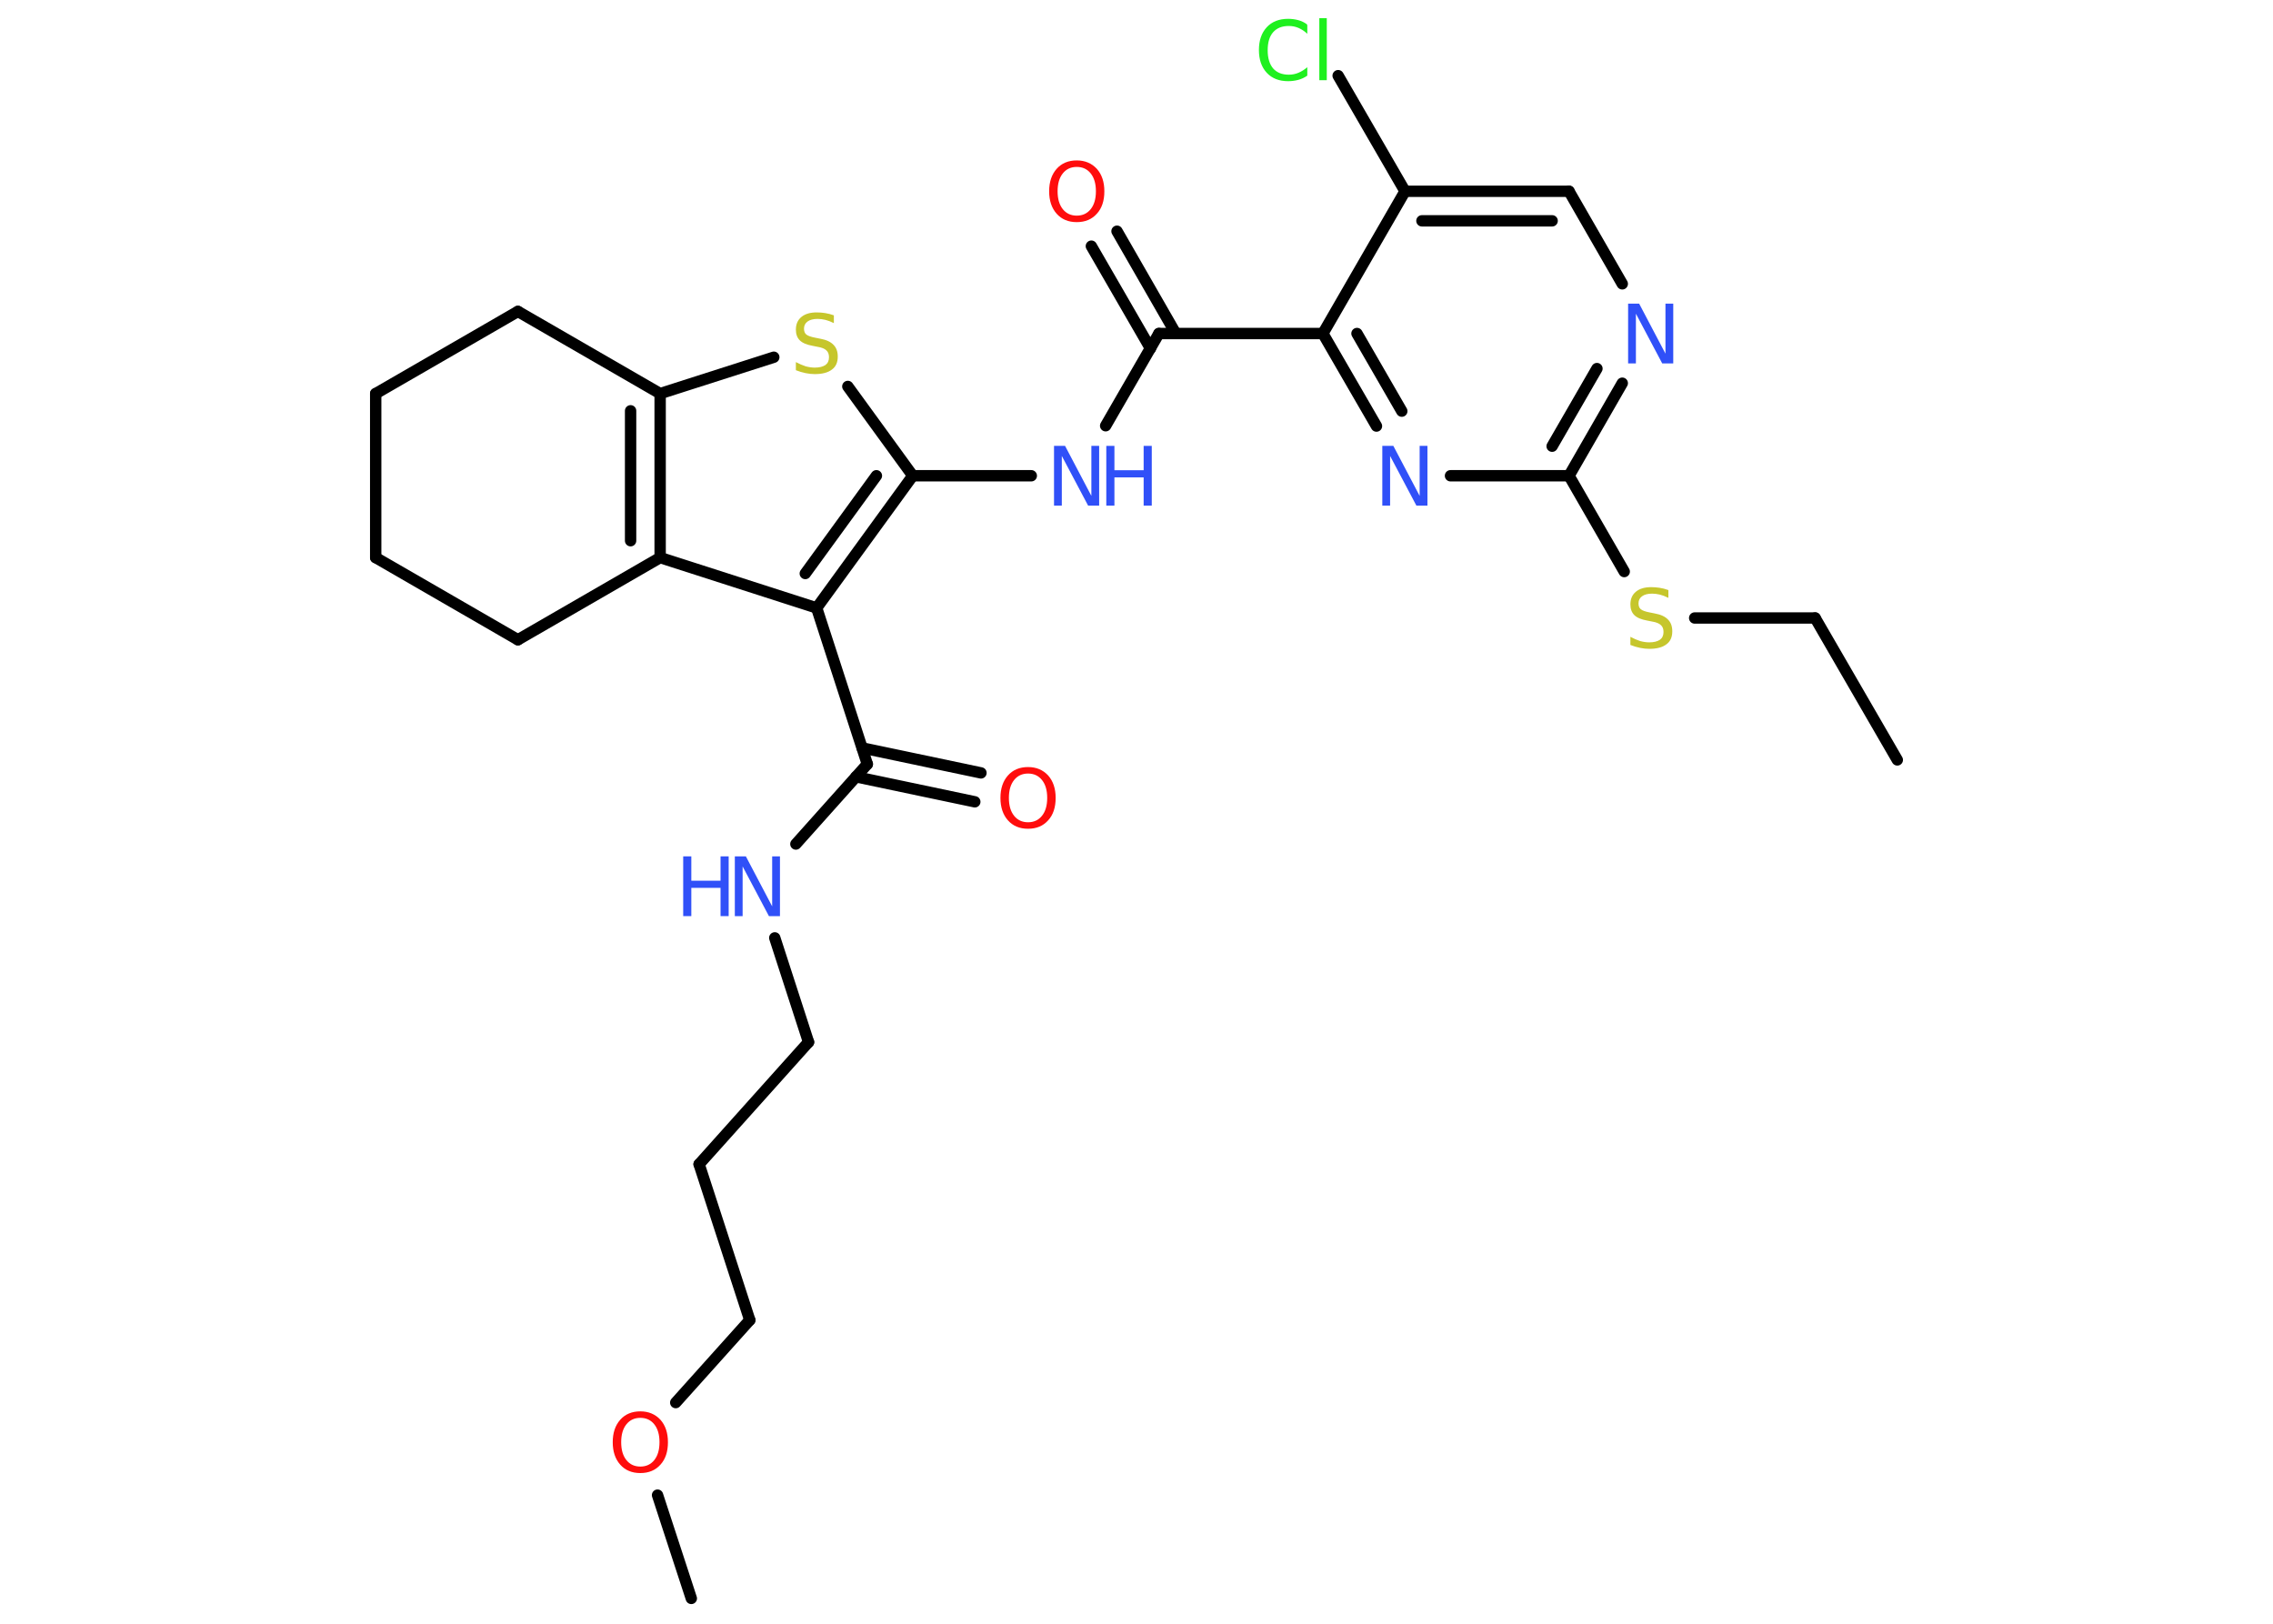 <?xml version='1.0' encoding='UTF-8'?>
<!DOCTYPE svg PUBLIC "-//W3C//DTD SVG 1.1//EN" "http://www.w3.org/Graphics/SVG/1.1/DTD/svg11.dtd">
<svg version='1.2' xmlns='http://www.w3.org/2000/svg' xmlns:xlink='http://www.w3.org/1999/xlink' width='70.0mm' height='50.0mm' viewBox='0 0 70.0 50.0'>
  <desc>Generated by the Chemistry Development Kit (http://github.com/cdk)</desc>
  <g stroke-linecap='round' stroke-linejoin='round' stroke='#000000' stroke-width='.35' fill='#3050F8'>
    <rect x='.0' y='.0' width='70.0' height='50.0' fill='#FFFFFF' stroke='none'/>
    <g id='mol1' class='mol'>
      <line id='mol1bnd1' class='bond' x1='58.43' y1='23.4' x2='55.9' y2='19.03'/>
      <line id='mol1bnd2' class='bond' x1='55.9' y1='19.03' x2='52.19' y2='19.03'/>
      <line id='mol1bnd3' class='bond' x1='50.02' y1='17.6' x2='48.32' y2='14.65'/>
      <g id='mol1bnd4' class='bond'>
        <line x1='48.32' y1='14.65' x2='49.96' y2='11.8'/>
        <line x1='47.8' y1='13.74' x2='49.18' y2='11.35'/>
      </g>
      <line id='mol1bnd5' class='bond' x1='49.96' y1='8.74' x2='48.32' y2='5.89'/>
      <g id='mol1bnd6' class='bond'>
        <line x1='48.32' y1='5.89' x2='43.27' y2='5.89'/>
        <line x1='47.8' y1='6.8' x2='43.79' y2='6.8'/>
      </g>
      <line id='mol1bnd7' class='bond' x1='43.27' y1='5.89' x2='41.21' y2='2.33'/>
      <line id='mol1bnd8' class='bond' x1='43.27' y1='5.89' x2='40.74' y2='10.27'/>
      <line id='mol1bnd9' class='bond' x1='40.74' y1='10.27' x2='35.69' y2='10.27'/>
      <g id='mol1bnd10' class='bond'>
        <line x1='35.43' y1='10.73' x2='33.61' y2='7.58'/>
        <line x1='36.21' y1='10.27' x2='34.4' y2='7.12'/>
      </g>
      <line id='mol1bnd11' class='bond' x1='35.69' y1='10.27' x2='34.05' y2='13.11'/>
      <line id='mol1bnd12' class='bond' x1='31.76' y1='14.65' x2='28.11' y2='14.65'/>
      <line id='mol1bnd13' class='bond' x1='28.11' y1='14.65' x2='26.11' y2='11.9'/>
      <line id='mol1bnd14' class='bond' x1='23.83' y1='11.0' x2='20.33' y2='12.12'/>
      <g id='mol1bnd15' class='bond'>
        <line x1='20.33' y1='17.17' x2='20.33' y2='12.12'/>
        <line x1='19.42' y1='16.65' x2='19.42' y2='12.65'/>
      </g>
      <line id='mol1bnd16' class='bond' x1='20.33' y1='17.17' x2='25.15' y2='18.72'/>
      <g id='mol1bnd17' class='bond'>
        <line x1='25.15' y1='18.72' x2='28.11' y2='14.65'/>
        <line x1='24.8' y1='17.66' x2='26.99' y2='14.65'/>
      </g>
      <line id='mol1bnd18' class='bond' x1='25.15' y1='18.72' x2='26.71' y2='23.53'/>
      <g id='mol1bnd19' class='bond'>
        <line x1='26.55' y1='23.03' x2='30.21' y2='23.8'/>
        <line x1='26.36' y1='23.92' x2='30.02' y2='24.69'/>
      </g>
      <line id='mol1bnd20' class='bond' x1='26.71' y1='23.53' x2='24.51' y2='25.99'/>
      <line id='mol1bnd21' class='bond' x1='23.86' y1='28.88' x2='24.9' y2='32.09'/>
      <line id='mol1bnd22' class='bond' x1='24.9' y1='32.09' x2='21.53' y2='35.85'/>
      <line id='mol1bnd23' class='bond' x1='21.53' y1='35.85' x2='23.09' y2='40.65'/>
      <line id='mol1bnd24' class='bond' x1='23.09' y1='40.65' x2='20.81' y2='43.19'/>
      <line id='mol1bnd25' class='bond' x1='20.25' y1='46.04' x2='21.29' y2='49.22'/>
      <line id='mol1bnd26' class='bond' x1='20.33' y1='17.17' x2='15.95' y2='19.7'/>
      <line id='mol1bnd27' class='bond' x1='15.95' y1='19.7' x2='11.57' y2='17.17'/>
      <line id='mol1bnd28' class='bond' x1='11.57' y1='17.17' x2='11.57' y2='12.12'/>
      <line id='mol1bnd29' class='bond' x1='11.57' y1='12.12' x2='15.95' y2='9.59'/>
      <line id='mol1bnd30' class='bond' x1='20.33' y1='12.12' x2='15.95' y2='9.59'/>
      <g id='mol1bnd31' class='bond'>
        <line x1='40.74' y1='10.27' x2='42.39' y2='13.12'/>
        <line x1='41.79' y1='10.27' x2='43.17' y2='12.66'/>
      </g>
      <line id='mol1bnd32' class='bond' x1='48.32' y1='14.65' x2='44.67' y2='14.65'/>
      <path id='mol1atm3' class='atom' d='M51.38 18.17v.24q-.14 -.07 -.26 -.1q-.13 -.03 -.24 -.03q-.2 .0 -.31 .08q-.11 .08 -.11 .22q.0 .12 .07 .18q.07 .06 .28 .1l.15 .03q.28 .05 .41 .19q.13 .13 .13 .36q.0 .27 -.18 .4q-.18 .14 -.53 .14q-.13 .0 -.28 -.03q-.15 -.03 -.3 -.09v-.25q.15 .08 .3 .13q.15 .04 .28 .04q.21 .0 .33 -.08q.11 -.08 .11 -.24q.0 -.14 -.08 -.21q-.08 -.08 -.27 -.11l-.15 -.03q-.28 -.05 -.4 -.17q-.12 -.12 -.12 -.33q.0 -.25 .17 -.39q.17 -.14 .47 -.14q.13 .0 .26 .02q.13 .02 .27 .07z' stroke='none' fill='#C6C62C'/>
      <path id='mol1atm5' class='atom' d='M50.15 9.35h.33l.81 1.54v-1.54h.24v1.84h-.34l-.81 -1.53v1.53h-.24v-1.84z' stroke='none'/>
      <path id='mol1atm8' class='atom' d='M40.26 .78v.26q-.13 -.12 -.27 -.18q-.14 -.06 -.3 -.06q-.31 .0 -.48 .19q-.17 .19 -.17 .56q.0 .36 .17 .56q.17 .19 .48 .19q.16 .0 .3 -.06q.14 -.06 .27 -.17v.26q-.13 .09 -.28 .13q-.15 .04 -.31 .04q-.42 .0 -.66 -.26q-.24 -.26 -.24 -.7q.0 -.44 .24 -.7q.24 -.26 .66 -.26q.16 .0 .31 .04q.15 .04 .27 .13zM40.63 .56h.23v1.91h-.23v-1.91z' stroke='none' fill='#1FF01F'/>
      <path id='mol1atm11' class='atom' d='M33.16 5.14q-.27 .0 -.43 .2q-.16 .2 -.16 .55q.0 .35 .16 .55q.16 .2 .43 .2q.27 .0 .43 -.2q.16 -.2 .16 -.55q.0 -.35 -.16 -.55q-.16 -.2 -.43 -.2zM33.16 4.94q.38 .0 .62 .26q.23 .26 .23 .69q.0 .44 -.23 .69q-.23 .26 -.62 .26q-.39 .0 -.62 -.26q-.23 -.26 -.23 -.69q.0 -.43 .23 -.69q.23 -.26 .62 -.26z' stroke='none' fill='#FF0D0D'/>
      <g id='mol1atm12' class='atom'>
        <path d='M32.47 13.73h.33l.81 1.54v-1.54h.24v1.84h-.34l-.81 -1.53v1.53h-.24v-1.84z' stroke='none'/>
        <path d='M34.07 13.73h.25v.75h.9v-.75h.25v1.84h-.25v-.87h-.9v.87h-.25v-1.84z' stroke='none'/>
      </g>
      <path id='mol1atm14' class='atom' d='M25.68 9.71v.24q-.14 -.07 -.26 -.1q-.13 -.03 -.24 -.03q-.2 .0 -.31 .08q-.11 .08 -.11 .22q.0 .12 .07 .18q.07 .06 .28 .1l.15 .03q.28 .05 .41 .19q.13 .13 .13 .36q.0 .27 -.18 .4q-.18 .14 -.53 .14q-.13 .0 -.28 -.03q-.15 -.03 -.3 -.09v-.25q.15 .08 .3 .13q.15 .04 .28 .04q.21 .0 .33 -.08q.11 -.08 .11 -.24q.0 -.14 -.08 -.21q-.08 -.08 -.27 -.11l-.15 -.03q-.28 -.05 -.4 -.17q-.12 -.12 -.12 -.33q.0 -.25 .17 -.39q.17 -.14 .47 -.14q.13 .0 .26 .02q.13 .02 .27 .07z' stroke='none' fill='#C6C62C'/>
      <path id='mol1atm19' class='atom' d='M31.66 23.82q-.27 .0 -.43 .2q-.16 .2 -.16 .55q.0 .35 .16 .55q.16 .2 .43 .2q.27 .0 .43 -.2q.16 -.2 .16 -.55q.0 -.35 -.16 -.55q-.16 -.2 -.43 -.2zM31.66 23.62q.38 .0 .62 .26q.23 .26 .23 .69q.0 .44 -.23 .69q-.23 .26 -.62 .26q-.39 .0 -.62 -.26q-.23 -.26 -.23 -.69q.0 -.43 .23 -.69q.23 -.26 .62 -.26z' stroke='none' fill='#FF0D0D'/>
      <g id='mol1atm20' class='atom'>
        <path d='M22.64 26.37h.33l.81 1.54v-1.54h.24v1.84h-.34l-.81 -1.53v1.53h-.24v-1.84z' stroke='none'/>
        <path d='M21.04 26.37h.25v.75h.9v-.75h.25v1.84h-.25v-.87h-.9v.87h-.25v-1.84z' stroke='none'/>
      </g>
      <path id='mol1atm24' class='atom' d='M19.72 43.66q-.27 .0 -.43 .2q-.16 .2 -.16 .55q.0 .35 .16 .55q.16 .2 .43 .2q.27 .0 .43 -.2q.16 -.2 .16 -.55q.0 -.35 -.16 -.55q-.16 -.2 -.43 -.2zM19.72 43.46q.38 .0 .62 .26q.23 .26 .23 .69q.0 .44 -.23 .69q-.23 .26 -.62 .26q-.39 .0 -.62 -.26q-.23 -.26 -.23 -.69q.0 -.43 .23 -.69q.23 -.26 .62 -.26z' stroke='none' fill='#FF0D0D'/>
      <path id='mol1atm30' class='atom' d='M42.58 13.73h.33l.81 1.54v-1.54h.24v1.84h-.34l-.81 -1.53v1.53h-.24v-1.84z' stroke='none'/>
    </g>
  </g>
</svg>
